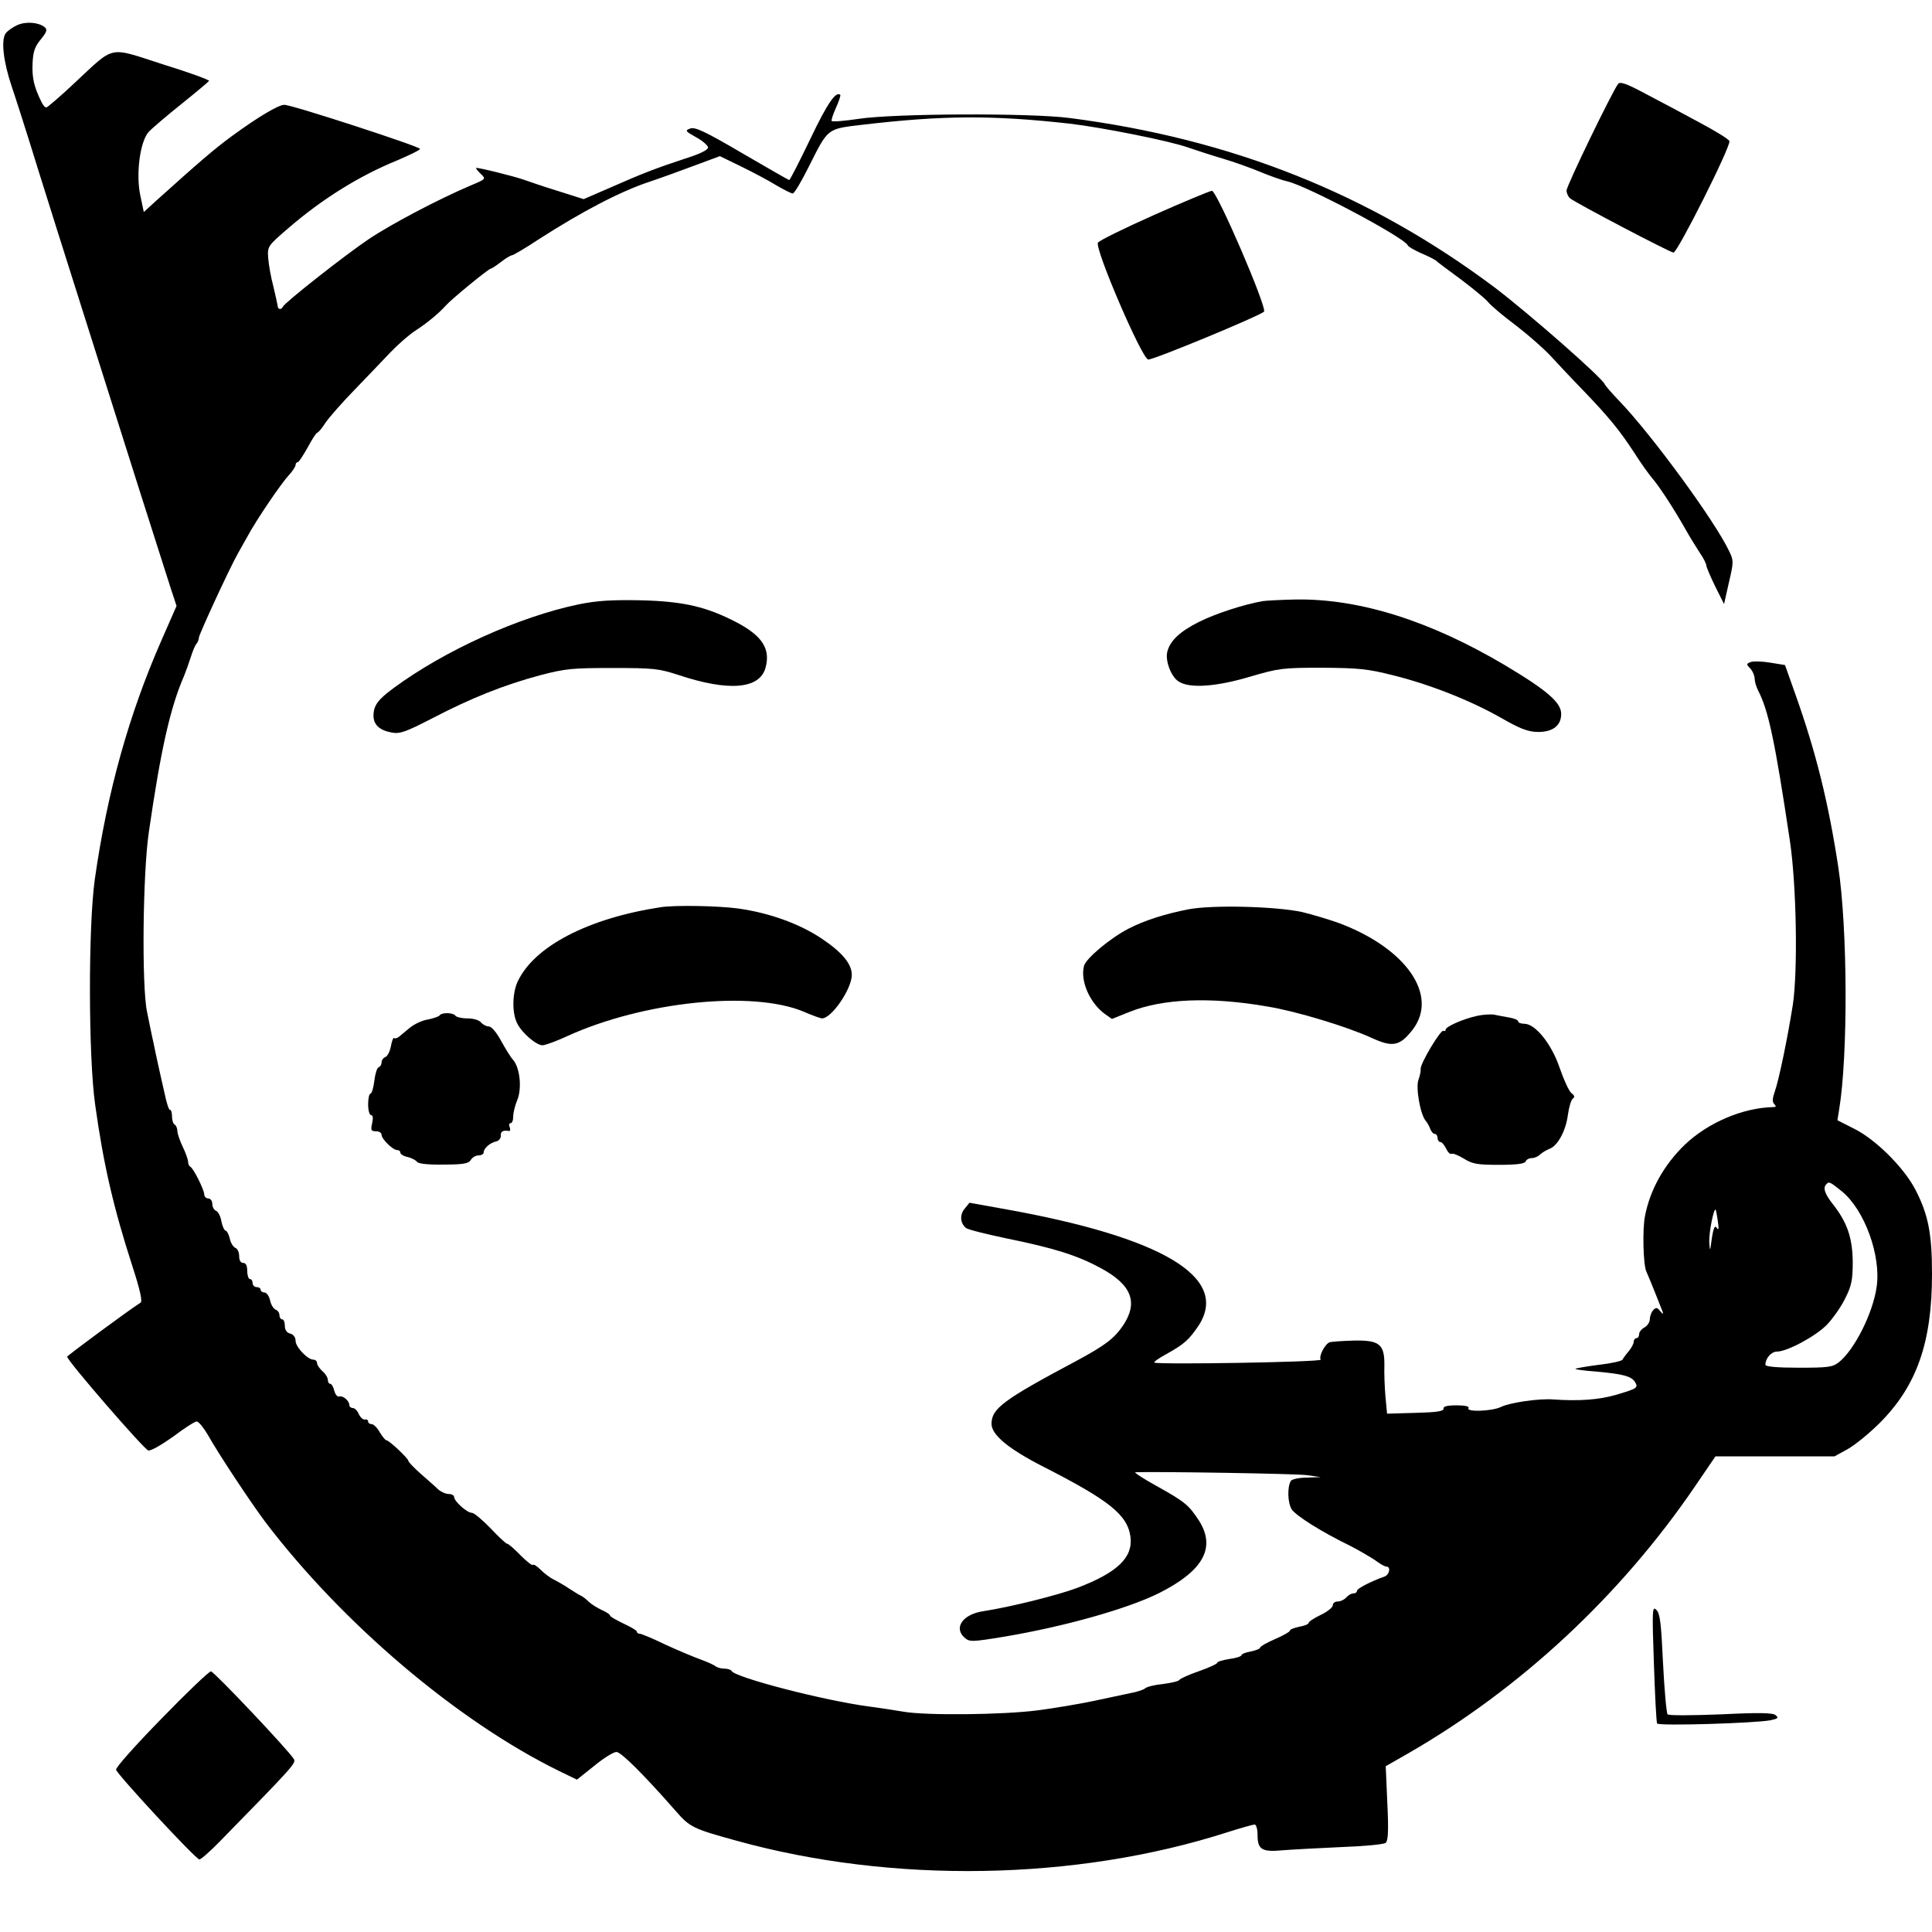<?xml version="1.0" standalone="no"?>
<!DOCTYPE svg PUBLIC "-//W3C//DTD SVG 20010904//EN"
 "http://www.w3.org/TR/2001/REC-SVG-20010904/DTD/svg10.dtd">
<svg version="1.0" xmlns="http://www.w3.org/2000/svg"
 width="719pt" height="719pt" viewBox="0 0 719 719"
 preserveAspectRatio="xMidYMid meet">
<g transform="translate(0,719) scale(0.1,-0.1)"
fill="#000000" stroke="none">
<path d="M65 7097 c-17 -8 -36 -21 -43 -30 -19 -23 -10 -105 21 -197 14 -41
58 -178 97 -305 39 -126 105 -333 145 -460 40 -126 96 -304 125 -395 48 -153
172 -543 224 -705 l23 -70 -57 -130 c-121 -276 -201 -564 -247 -886 -25 -177
-24 -662 1 -839 31 -224 69 -387 139 -603 28 -86 38 -131 30 -135 -43 -27
-273 -197 -273 -201 0 -15 287 -346 302 -349 10 -2 51 22 93 52 41 31 80 56
87 56 7 0 25 -22 41 -49 39 -70 161 -254 215 -326 288 -378 714 -740 1093
-926 l66 -32 64 51 c35 29 72 52 83 52 17 0 98 -80 221 -220 52 -60 65 -66
225 -110 580 -161 1263 -150 1827 31 50 16 97 29 102 29 6 0 11 -17 11 -39 0
-54 16 -64 92 -57 35 3 133 8 218 12 85 3 161 10 167 16 9 8 11 45 6 147 l-6
138 84 48 c417 240 789 586 1066 992 l77 113 222 0 221 0 49 27 c27 15 81 59
119 97 138 138 195 299 195 555 0 151 -14 222 -63 316 -43 81 -146 184 -226
224 l-63 32 6 37 c34 203 32 678 -3 907 -37 241 -83 426 -159 640 l-39 110
-55 9 c-31 5 -64 6 -73 2 -16 -6 -17 -8 -1 -24 9 -10 16 -27 16 -38 0 -10 6
-30 13 -44 38 -73 62 -184 118 -558 25 -167 30 -486 11 -612 -20 -126 -52
-280 -67 -322 -9 -26 -10 -39 -2 -47 8 -8 7 -11 -4 -11 -115 -3 -243 -58 -330
-141 -76 -74 -128 -166 -147 -264 -10 -47 -7 -182 5 -207 12 -27 52 -127 60
-148 4 -12 2 -12 -9 1 -11 14 -15 14 -26 3 -6 -7 -12 -22 -12 -33 0 -11 -9
-25 -20 -31 -11 -6 -20 -17 -20 -25 0 -8 -4 -15 -10 -15 -5 0 -10 -6 -10 -13
0 -8 -9 -24 -19 -36 -11 -13 -21 -27 -23 -31 -2 -5 -41 -14 -87 -19 -46 -6
-86 -13 -88 -15 -3 -2 31 -7 74 -10 100 -9 133 -17 147 -38 14 -23 10 -25 -70
-49 -63 -18 -136 -24 -234 -17 -54 4 -162 -12 -194 -28 -33 -16 -131 -20 -121
-4 4 6 -13 10 -44 10 -36 0 -50 -4 -49 -12 2 -10 -25 -14 -104 -16 l-106 -3
-6 63 c-3 35 -5 87 -4 117 1 79 -19 94 -114 92 -40 -1 -80 -4 -89 -6 -18 -6
-42 -52 -34 -65 5 -9 -600 -19 -619 -11 -4 2 16 16 45 32 67 37 85 54 121 108
113 178 -137 327 -726 432 l-128 23 -18 -22 c-19 -23 -17 -54 5 -72 7 -6 76
-23 152 -39 177 -36 262 -63 349 -110 115 -62 141 -127 84 -213 -33 -49 -67
-75 -175 -133 -272 -145 -315 -177 -315 -234 0 -41 64 -94 196 -161 243 -124
310 -178 321 -259 10 -77 -48 -133 -197 -190 -74 -28 -252 -72 -350 -87 -76
-11 -112 -61 -71 -98 19 -17 26 -17 148 3 226 38 459 104 576 162 165 83 213
169 149 270 -38 58 -52 70 -158 129 -49 27 -84 50 -79 51 68 3 603 -5 640 -11
l50 -7 -52 -2 c-28 0 -55 -6 -59 -12 -14 -23 -12 -82 3 -106 16 -24 111 -84
218 -136 33 -17 74 -41 92 -53 17 -13 36 -24 42 -24 18 0 12 -30 -6 -37 -51
-18 -103 -45 -103 -53 0 -6 -6 -10 -14 -10 -7 0 -19 -7 -26 -15 -7 -8 -21 -15
-31 -15 -11 0 -19 -6 -19 -14 0 -8 -20 -24 -45 -36 -25 -12 -45 -25 -45 -30 0
-4 -16 -11 -35 -14 -19 -4 -35 -10 -35 -15 0 -4 -25 -18 -55 -31 -30 -13 -55
-27 -55 -31 0 -5 -16 -11 -35 -15 -19 -3 -35 -10 -35 -14 0 -4 -20 -11 -45
-14 -25 -4 -45 -10 -45 -14 0 -4 -30 -18 -67 -31 -38 -13 -71 -28 -74 -33 -3
-5 -30 -11 -60 -15 -30 -3 -60 -10 -67 -16 -7 -6 -32 -14 -55 -18 -23 -5 -84
-18 -136 -29 -52 -11 -146 -27 -208 -35 -129 -17 -419 -20 -502 -5 -31 5 -87
14 -126 19 -168 22 -503 109 -513 133 -2 4 -14 8 -26 8 -12 0 -26 4 -32 8 -5
5 -31 17 -59 27 -27 10 -87 35 -132 56 -45 22 -87 39 -92 39 -6 0 -11 3 -11 8
0 4 -22 17 -50 30 -27 13 -50 26 -50 30 0 4 -14 13 -32 21 -17 8 -39 22 -48
31 -9 9 -23 20 -31 23 -8 4 -27 16 -44 27 -16 11 -41 25 -55 32 -14 7 -35 23
-48 36 -13 13 -26 22 -29 18 -3 -3 -24 14 -47 37 -22 23 -44 42 -49 42 -4 0
-32 26 -62 58 -30 31 -61 57 -69 57 -18 0 -66 43 -66 59 0 6 -9 11 -20 11 -11
0 -29 8 -39 17 -10 10 -40 36 -65 58 -25 22 -46 44 -46 48 0 9 -72 77 -82 77
-4 0 -15 14 -25 30 -9 17 -23 30 -30 30 -7 0 -13 4 -13 10 0 5 -5 9 -12 7 -7
-1 -17 8 -23 21 -5 12 -15 22 -22 22 -7 0 -13 5 -13 11 0 16 -24 36 -37 32 -7
-3 -15 7 -19 21 -3 14 -10 26 -15 26 -5 0 -9 7 -9 15 0 8 -9 23 -20 32 -11 10
-20 23 -20 30 0 7 -6 13 -14 13 -21 0 -66 47 -66 70 0 13 -8 24 -20 27 -13 3
-20 14 -20 29 0 13 -4 24 -10 24 -5 0 -10 7 -10 15 0 9 -6 18 -14 21 -8 3 -18
19 -21 35 -4 16 -13 29 -21 29 -8 0 -14 5 -14 10 0 6 -7 10 -15 10 -8 0 -15 7
-15 15 0 8 -4 15 -10 15 -5 0 -10 14 -10 30 0 20 -5 30 -15 30 -9 0 -15 9 -15
25 0 14 -6 28 -14 31 -8 3 -18 19 -21 35 -4 16 -11 29 -15 29 -5 0 -12 15 -16
34 -3 19 -12 37 -20 40 -8 3 -14 15 -14 26 0 11 -7 20 -15 20 -8 0 -15 7 -15
15 0 17 -41 99 -52 103 -4 2 -8 10 -8 18 0 8 -9 34 -20 56 -11 23 -20 50 -20
59 0 10 -5 21 -10 24 -6 3 -10 17 -10 31 0 13 -3 24 -8 24 -4 0 -13 28 -20 63
-8 34 -18 80 -23 102 -5 22 -13 60 -18 85 -6 25 -16 77 -24 115 -20 95 -16
515 7 670 44 303 79 461 131 580 7 17 18 48 25 70 7 22 16 44 21 49 5 6 9 16
9 23 0 11 112 254 145 313 8 14 24 43 36 64 34 63 126 198 154 228 14 15 25
32 25 38 0 5 3 10 8 10 4 0 20 25 37 55 16 30 32 55 36 55 3 0 18 17 31 38 14
20 62 75 108 122 45 47 105 109 133 139 29 30 70 66 92 80 45 29 90 67 114 94
20 23 159 137 167 137 3 0 20 11 38 25 18 14 37 25 41 25 5 0 49 26 99 59 160
103 303 178 411 214 39 13 114 40 167 60 l97 36 78 -38 c43 -21 102 -52 131
-70 29 -17 57 -31 62 -31 6 0 32 44 59 98 74 147 67 142 202 158 299 35 482
36 769 4 120 -14 372 -64 442 -89 29 -10 87 -29 128 -41 41 -12 105 -35 141
-50 36 -15 81 -31 100 -35 72 -16 436 -209 448 -238 2 -5 23 -17 47 -28 24
-10 50 -23 57 -28 6 -6 49 -38 94 -71 45 -34 90 -71 100 -83 10 -13 56 -52
103 -87 47 -36 105 -87 130 -114 25 -27 79 -85 120 -127 99 -103 137 -150 192
-234 24 -38 55 -81 67 -95 27 -31 83 -118 122 -187 16 -29 41 -69 54 -89 14
-20 25 -42 25 -48 0 -6 15 -41 33 -78 l33 -66 18 80 c18 77 18 82 1 117 -53
112 -287 432 -409 559 -28 29 -52 57 -54 62 -9 24 -283 264 -408 359 -465 349
-979 554 -1584 632 -146 19 -650 17 -783 -3 -54 -8 -100 -12 -102 -8 -2 3 5
25 16 49 11 24 18 46 16 48 -16 15 -48 -31 -111 -163 -41 -85 -76 -154 -79
-154 -2 0 -81 45 -175 100 -138 81 -175 98 -193 92 -21 -8 -19 -10 22 -33 24
-13 44 -31 44 -38 0 -9 -33 -25 -85 -41 -106 -35 -159 -55 -281 -109 l-97 -42
-98 31 c-55 17 -110 36 -124 41 -36 13 -174 47 -178 44 -2 -2 6 -11 17 -22 20
-19 20 -19 -37 -43 -120 -51 -295 -143 -380 -200 -88 -59 -314 -237 -320 -252
-5 -12 -19 -10 -19 5 -1 6 -8 39 -16 72 -9 33 -17 80 -19 104 -3 44 -3 45 75
112 125 108 264 195 407 253 44 19 82 37 83 42 2 8 -476 164 -505 164 -22 0
-99 -46 -196 -117 -64 -47 -121 -96 -281 -240 l-46 -42 -13 62 c-17 80 -1 200
31 236 12 13 67 60 122 104 55 44 101 83 103 86 1 4 -76 32 -173 62 -205 66
-175 72 -328 -70 -53 -50 -101 -91 -105 -91 -5 0 -13 10 -19 23 -27 55 -34 88
-32 140 2 45 8 63 31 91 22 27 25 36 14 45 -22 18 -69 22 -101 8z m6790 -4341
c84 -69 146 -239 129 -355 -14 -99 -83 -235 -141 -281 -23 -18 -41 -20 -149
-20 -81 0 -124 4 -124 11 0 24 22 49 43 49 38 0 144 57 186 100 22 23 53 67
68 98 24 48 28 69 28 137 -1 89 -21 147 -75 215 -29 37 -37 60 -23 73 10 11
13 9 58 -27z m-462 -111 c4 -26 3 -35 -3 -26 -9 16 -15 -1 -23 -64 -3 -22 -4
-18 -6 14 -1 36 17 127 24 119 1 -2 5 -21 8 -43z"/>
<path d="M6022 6878 c-21 -27 -192 -379 -192 -397 0 -10 6 -23 13 -29 22 -18
373 -202 385 -202 15 0 215 398 208 415 -2 7 -53 38 -113 70 -59 32 -149 80
-199 106 -71 38 -94 46 -102 37z"/>
<path d="M4295 6390 c-110 -49 -204 -95 -209 -103 -13 -21 163 -431 187 -435
16 -3 412 161 431 178 13 13 -175 450 -194 450 -8 -1 -105 -41 -215 -90z"/>
<path d="M2154 4941 c-221 -46 -499 -171 -691 -313 -57 -42 -73 -64 -73 -102
0 -33 23 -54 67 -62 31 -6 51 1 152 53 146 76 267 124 401 160 95 25 121 27
270 27 152 0 171 -2 245 -26 186 -62 302 -53 324 27 19 70 -12 118 -106 168
-113 59 -198 79 -358 83 -108 2 -161 -1 -231 -15z"/>
<path d="M4700 4953 c-70 -12 -178 -47 -239 -78 -70 -35 -107 -70 -117 -111
-8 -33 14 -92 42 -110 40 -27 140 -20 267 18 106 31 120 33 267 33 135 -1 169
-4 264 -28 137 -34 289 -94 403 -159 68 -39 98 -51 134 -52 57 -1 89 23 89 67
0 42 -51 87 -207 180 -279 166 -542 249 -778 246 -55 -1 -111 -4 -125 -6z"/>
<path d="M2460 3814 c-270 -41 -471 -145 -533 -276 -21 -44 -22 -119 -2 -157
18 -36 71 -81 94 -81 10 0 51 15 92 34 283 129 689 171 880 91 32 -14 63 -25
68 -25 36 0 111 110 111 162 0 41 -36 84 -112 135 -84 56 -196 96 -311 112
-74 10 -232 13 -287 5z"/>
<path d="M4423 3806 c-87 -17 -163 -41 -223 -72 -68 -35 -159 -111 -166 -139
-14 -56 21 -136 77 -178 l27 -19 65 26 c125 50 303 57 515 20 109 -18 295 -75
383 -115 82 -38 108 -33 157 30 96 127 -24 301 -273 395 -39 14 -102 33 -140
42 -99 21 -332 27 -422 10z"/>
<path d="M1636 3411 c-3 -4 -23 -11 -43 -15 -21 -3 -51 -17 -68 -31 -16 -13
-35 -29 -41 -34 -7 -5 -14 -7 -17 -4 -3 3 -9 -11 -12 -30 -4 -20 -13 -38 -21
-41 -8 -3 -14 -12 -14 -20 0 -8 -5 -16 -11 -18 -6 -2 -13 -25 -16 -51 -3 -26
-10 -47 -14 -47 -5 0 -9 -18 -9 -40 0 -22 5 -40 11 -40 7 0 8 -11 4 -30 -6
-26 -4 -30 14 -30 12 0 21 -6 21 -13 0 -16 42 -57 58 -57 7 0 12 -4 12 -10 0
-5 12 -13 28 -16 15 -4 30 -12 34 -18 5 -7 43 -11 99 -10 74 0 93 4 101 17 5
9 18 17 28 17 11 0 20 5 20 11 0 15 23 36 46 41 10 2 18 11 18 21 -2 16 8 22
30 18 5 -1 6 5 3 14 -4 8 -2 15 3 15 6 0 10 11 10 25 0 14 7 42 15 61 18 43
10 120 -15 149 -10 11 -30 44 -46 73 -17 31 -35 52 -45 52 -9 0 -22 7 -29 15
-7 9 -29 15 -51 15 -21 0 -41 5 -44 10 -8 12 -52 13 -59 1z"/>
<path d="M5495 3409 c-53 -12 -115 -40 -115 -51 0 -5 -4 -7 -8 -4 -10 6 -88
-124 -85 -143 1 -8 -3 -25 -8 -39 -11 -28 6 -127 26 -152 7 -8 15 -23 18 -32
4 -10 11 -18 17 -18 5 0 10 -7 10 -15 0 -8 5 -15 10 -15 6 0 15 -11 22 -25 6
-13 15 -22 20 -19 4 3 25 -5 46 -18 32 -20 50 -23 131 -23 66 0 96 4 99 13 2
6 12 12 22 12 10 0 25 6 32 14 8 7 23 16 33 20 31 10 62 66 70 127 4 29 12 57
19 61 7 5 6 11 -6 20 -9 7 -28 49 -43 92 -30 90 -91 166 -132 166 -13 0 -23 4
-23 9 0 5 -15 11 -32 14 -18 3 -44 8 -58 11 -14 2 -43 0 -65 -5z"/>
<path d="M6155 1000 c4 -118 9 -219 12 -224 6 -10 365 1 422 12 28 6 31 9 19
19 -10 9 -62 10 -203 3 -105 -4 -194 -5 -199 0 -4 4 -12 90 -17 191 -7 149
-11 185 -25 198 -15 15 -16 1 -9 -199z"/>
<path d="M601 794 c-95 -97 -171 -182 -169 -190 4 -18 297 -334 310 -334 6 0
40 30 77 68 270 276 283 290 275 305 -18 31 -298 327 -309 327 -7 0 -90 -79
-184 -176z"/>
</g>
</svg>
